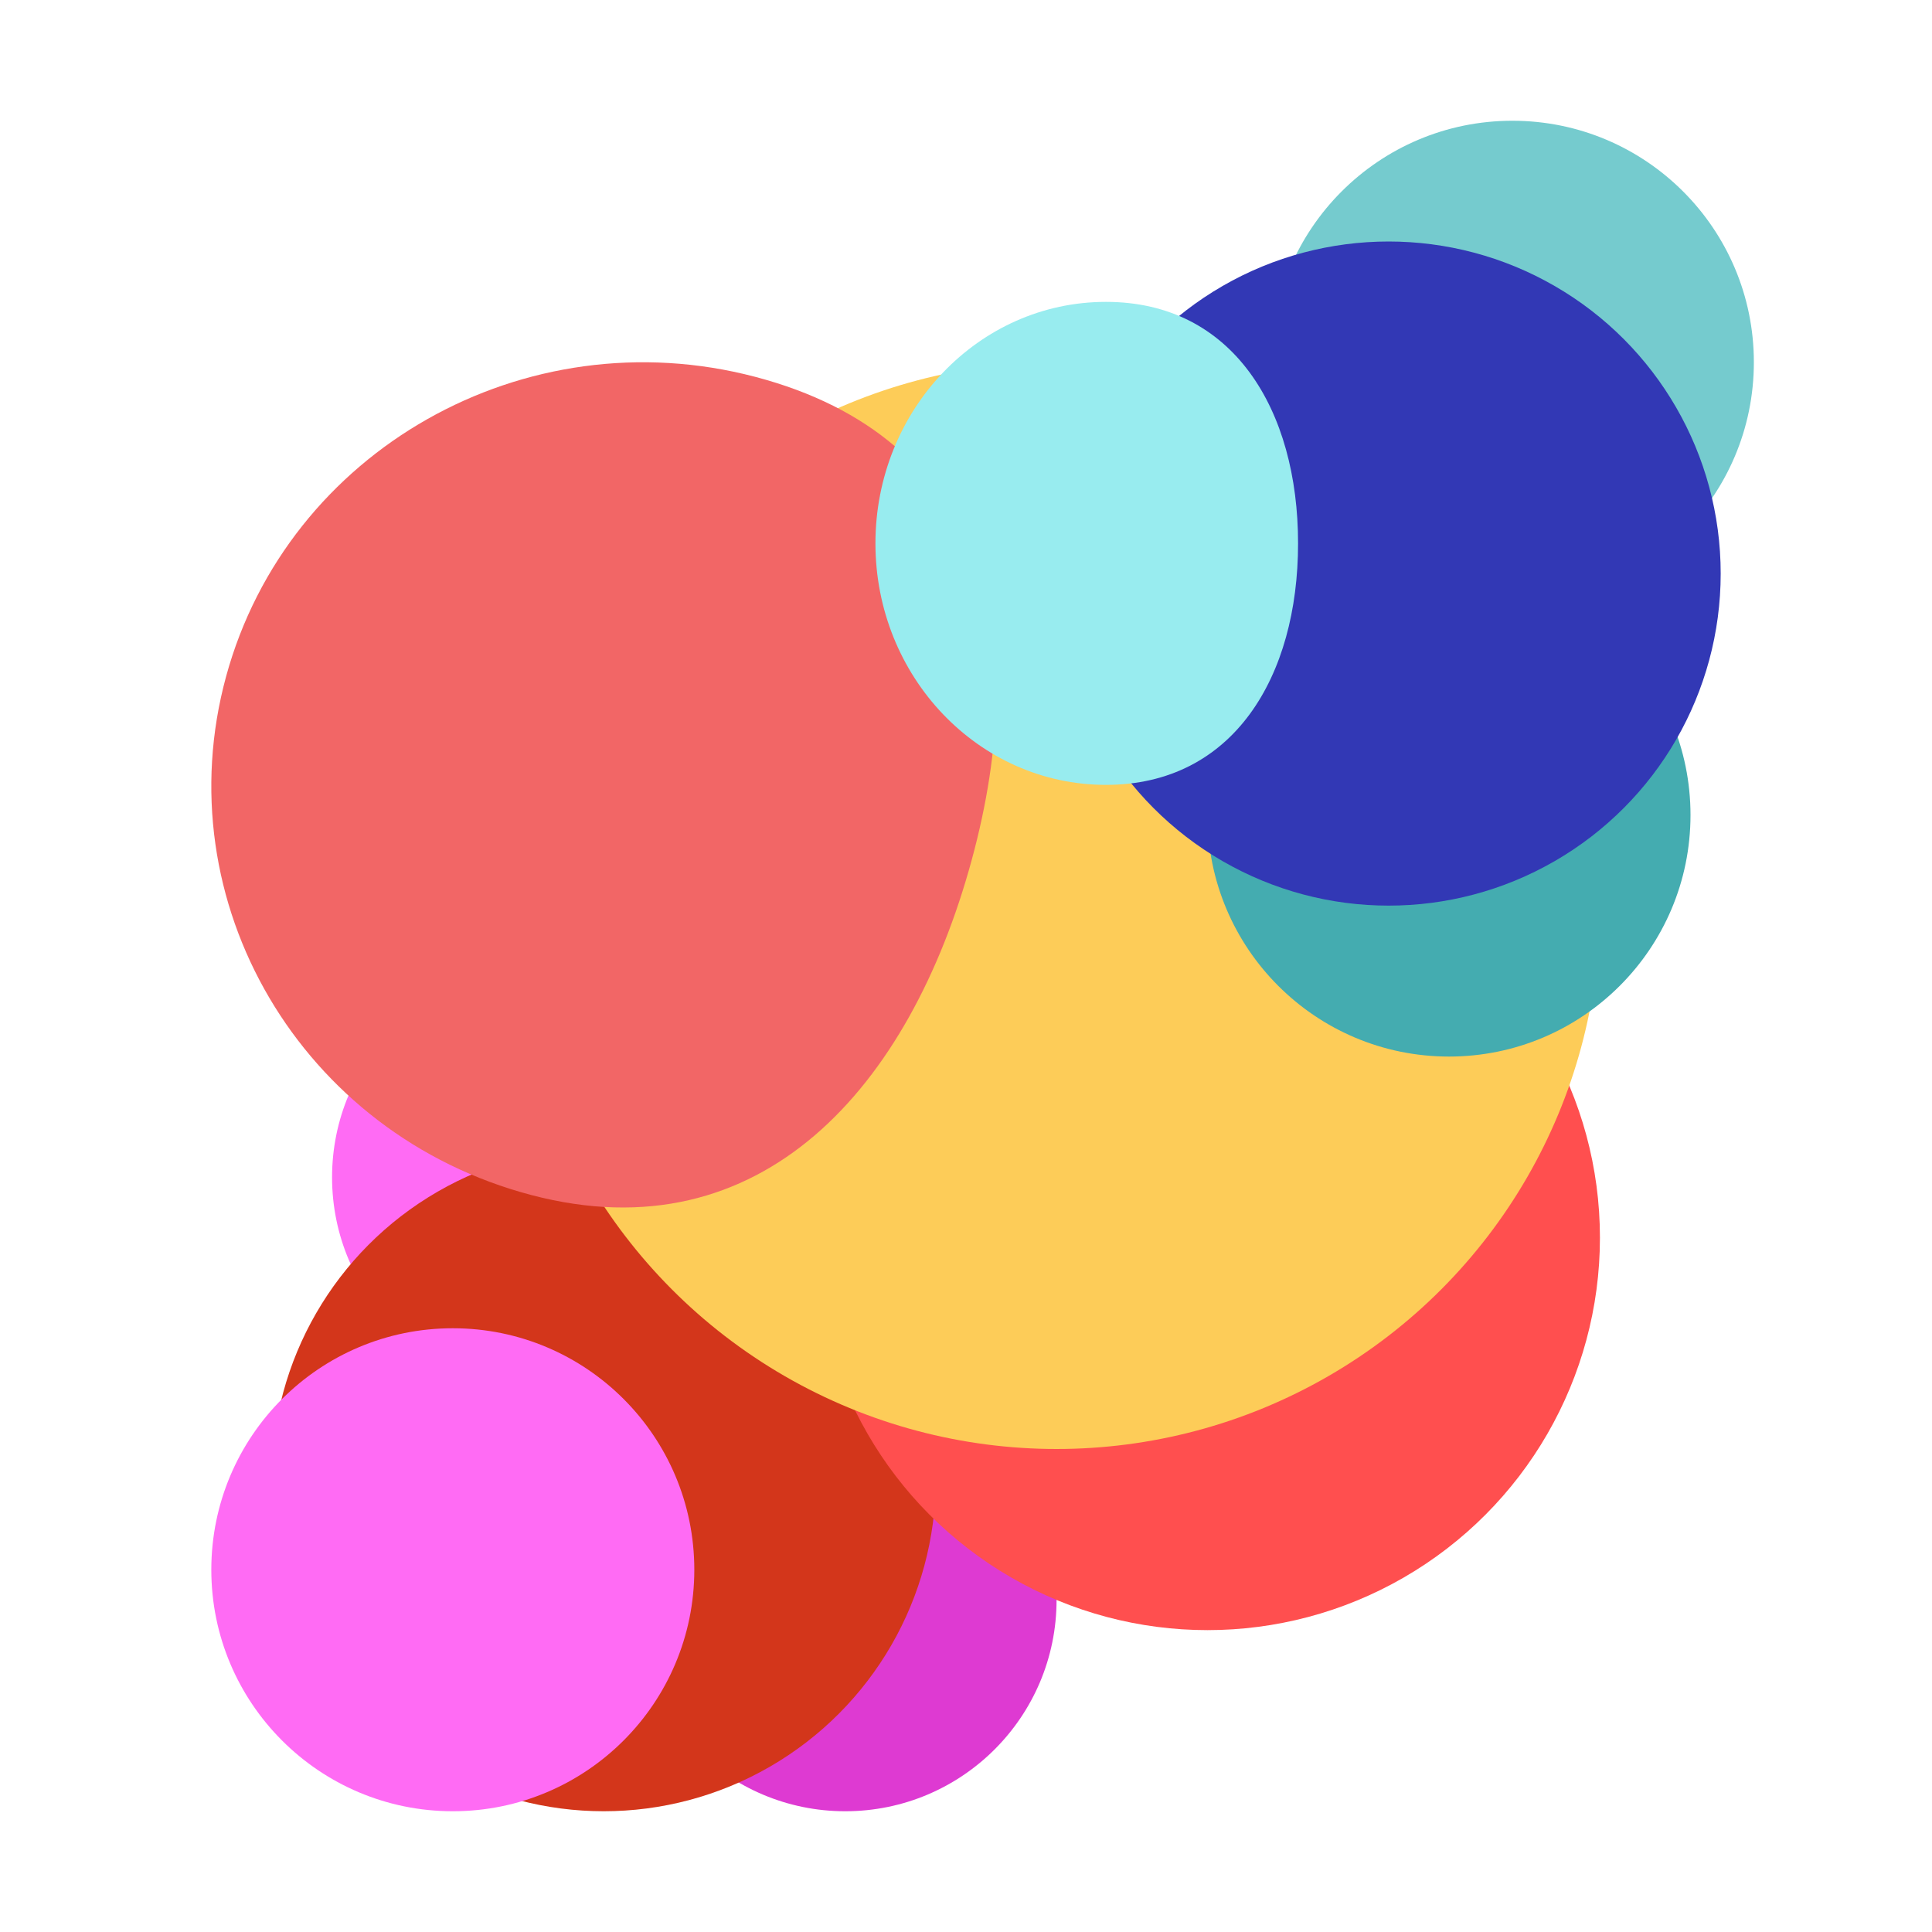 <svg clip-rule="evenodd" fill-rule="evenodd" stroke-linejoin="round" stroke-miterlimit="2" viewBox="0 0 64 64" xmlns="http://www.w3.org/2000/svg">
 <circle cx="18" cy="39" r="7" fill="#ff6bf4"/>
 <circle cx="28" cy="53" r="7" fill="#de3ad2"/>
 <circle cx="20" cy="49" r="11" fill="#d3361b"/>
 <circle cx="40" cy="41" r="13" fill="#ff4f4f"/>
 <circle cx="35" cy="30" r="18" fill="#fdcc58"/>
 <circle cx="15" cy="52" r="8" fill="#ff6bf4"/>
 <path d="m32.183 28.511c-2.045 7.486-6.944 13.084-14.576 11.078s-12.161-9.7-10.116-17.185c2.045-7.486 9.89-11.928 17.522-9.922 7.632 2.005 9.215 8.544 7.17 16.029z" fill="#f26666"/>
 <circle cx="50.099" cy="12" r="8" fill="#75cbce"/>
 <circle cx="48" cy="27" r="8" fill="#44acb0"/>
 <circle cx="46" cy="19" r="11" fill="#3238b5"/>
 <path d="m43 18c0 4.418-2.146 8-6.364 8-4.217 0-7.636-3.582-7.636-8s3.419-8 7.636-8c4.218 0 6.364 3.582 6.364 8z" fill="#98ecef"/>
</svg>
